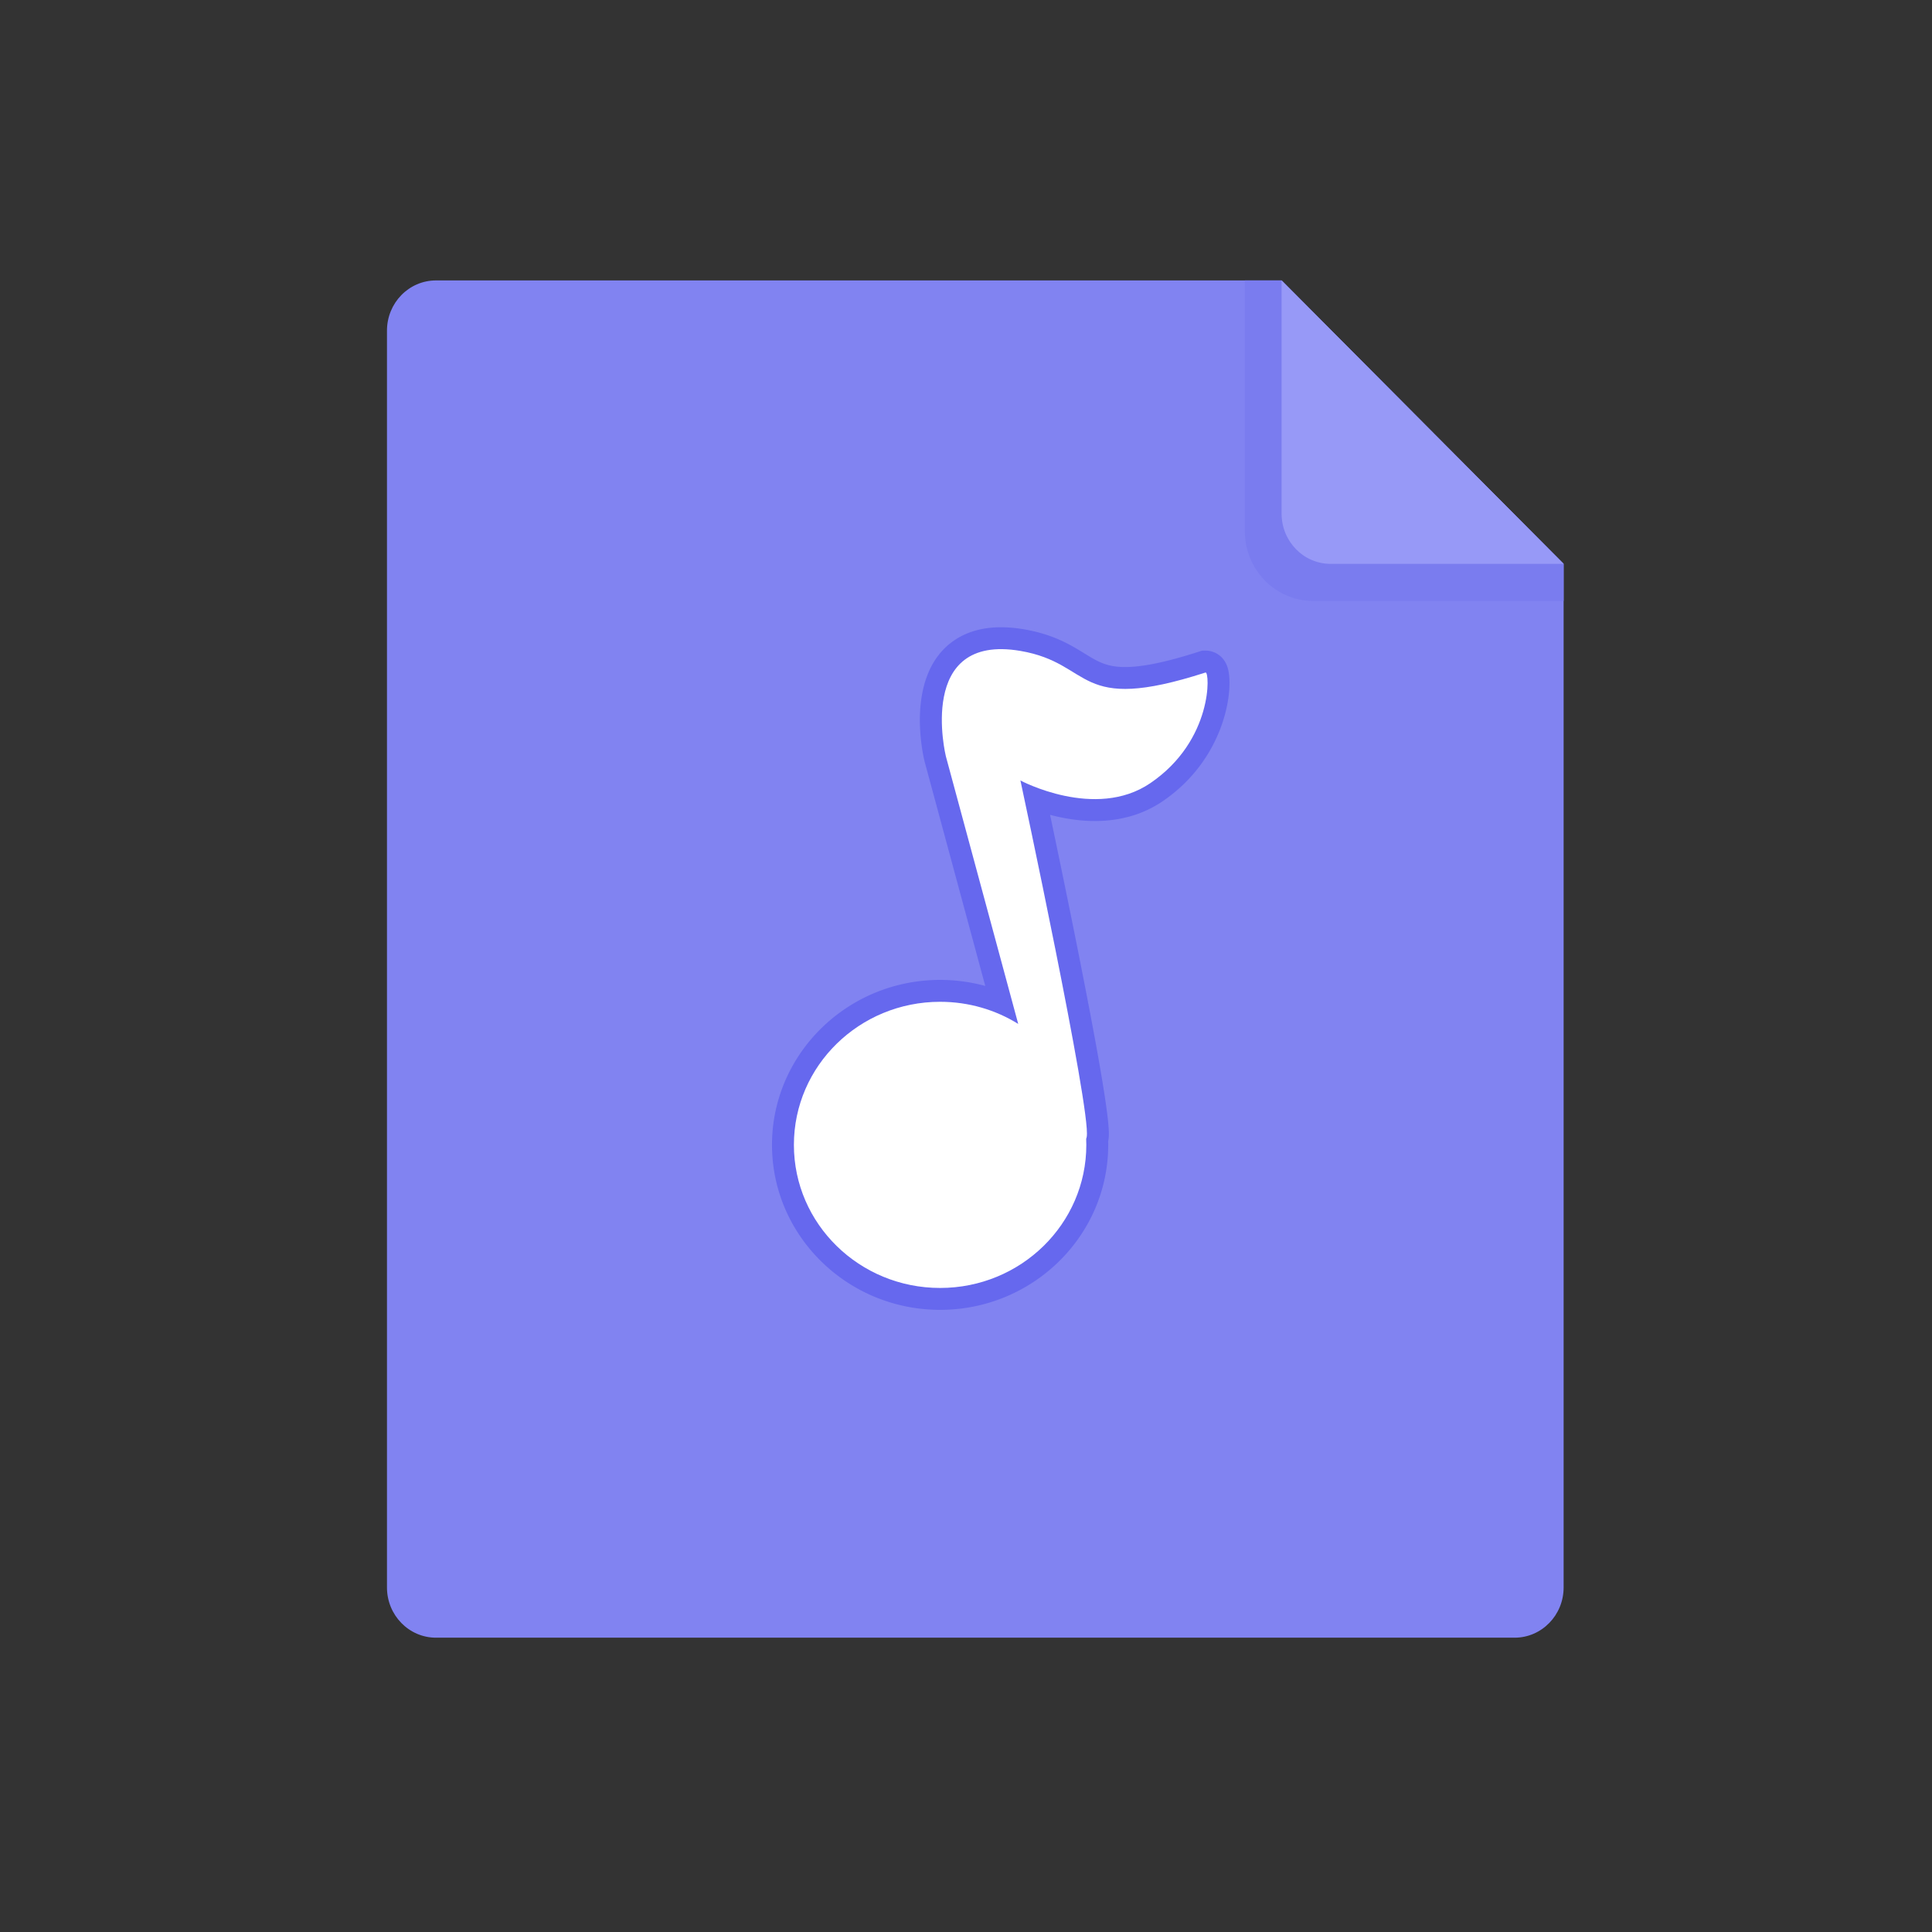 <?xml version="1.0" standalone="no"?><!DOCTYPE svg PUBLIC "-//W3C//DTD SVG 1.1//EN" "http://www.w3.org/Graphics/SVG/1.1/DTD/svg11.dtd"><svg height="20" width="20" xmlns:xlink="http://www.w3.org/1999/xlink" t="1482730636545" class="icon" style="" viewBox="0 0 1024 1024" version="1.1" xmlns="http://www.w3.org/2000/svg" p-id="35229"><rect x="0" y="0" width="1024" height="1024" fill="#333333" stroke="none"/><defs><style type="text/css"></style></defs><path d="M679.272 148.634H231.092c-14.367 0-25.99 11.913-25.99 26.644v666.094c0 14.703 11.623 26.639 25.99 26.639h571.673c14.356 0 25.99-11.936 25.99-26.639V298.857L679.272 148.634z" fill="#8183F1" p-id="35230"></path><path d="M828.755 298.857l-149.485-150.222h-19.484v132.817c0 20.476 16.172 37.035 36.127 37.035h132.84v-19.63z" fill="#7A7CEF" p-id="35231"></path><path d="M705.262 298.857h123.495l-149.485-150.222v123.58c0 14.729 11.634 26.643 25.99 26.643z" fill="#9799F7" p-id="35232"></path><path d="M498.274 694.244c-49.127 0-89.095-39.223-89.095-87.435s39.968-87.436 89.095-87.436a90.835 90.835 0 0 1 23.94 3.202l-32.139-118.888-0.034-0.139c-0.893-3.66-8.271-36.344 7.569-56.516 5.222-6.648 15.173-14.574 32.934-14.574 3.838 0 7.961 0.372 12.256 1.105 15.527 2.652 24.625 8.245 31.936 12.739 7.097 4.362 11.784 7.244 21.576 7.244 9.311 0 22.091-2.664 39.072-8.142l1.737-0.56 1.894-0.011c4.096 0 9.606 2.362 11.654 9.018 3.551 11.539-1.33 48.314-34.483 70.851-10.201 6.934-22.279 10.45-35.896 10.45h-0.005c-8.59 0-16.759-1.429-23.718-3.266 3.6 17.109 8.937 42.752 14.135 68.771 18.603 93.115 17.374 100.114 16.713 103.875l-0.068 0.362c0.016 0.658 0.024 1.293 0.024 1.916-0.002 48.212-39.97 87.435-89.098 87.435z" fill="#6668EE" p-id="35233"></path><path d="M638.947 356.445c-69.471 22.414-58.996-4.766-98.101-11.446-55.458-9.472-39.533 55.797-39.533 55.797l38.361 141.9c-11.977-7.422-26.174-11.722-41.399-11.722-42.798 0-77.493 33.952-77.493 75.833s34.695 75.833 77.493 75.833c42.799 0 77.494-33.952 77.494-75.833 0-1.091-0.03-2.175-0.076-3.253 0.123-0.277 0.221-0.618 0.294-1.03 2.422-13.785-35.14-188.851-35.14-188.851s39.688 21.232 68.817 1.432c33.495-22.768 31.576-59.398 29.284-58.659z" fill="#FFFFFF" p-id="35234"></path></svg>